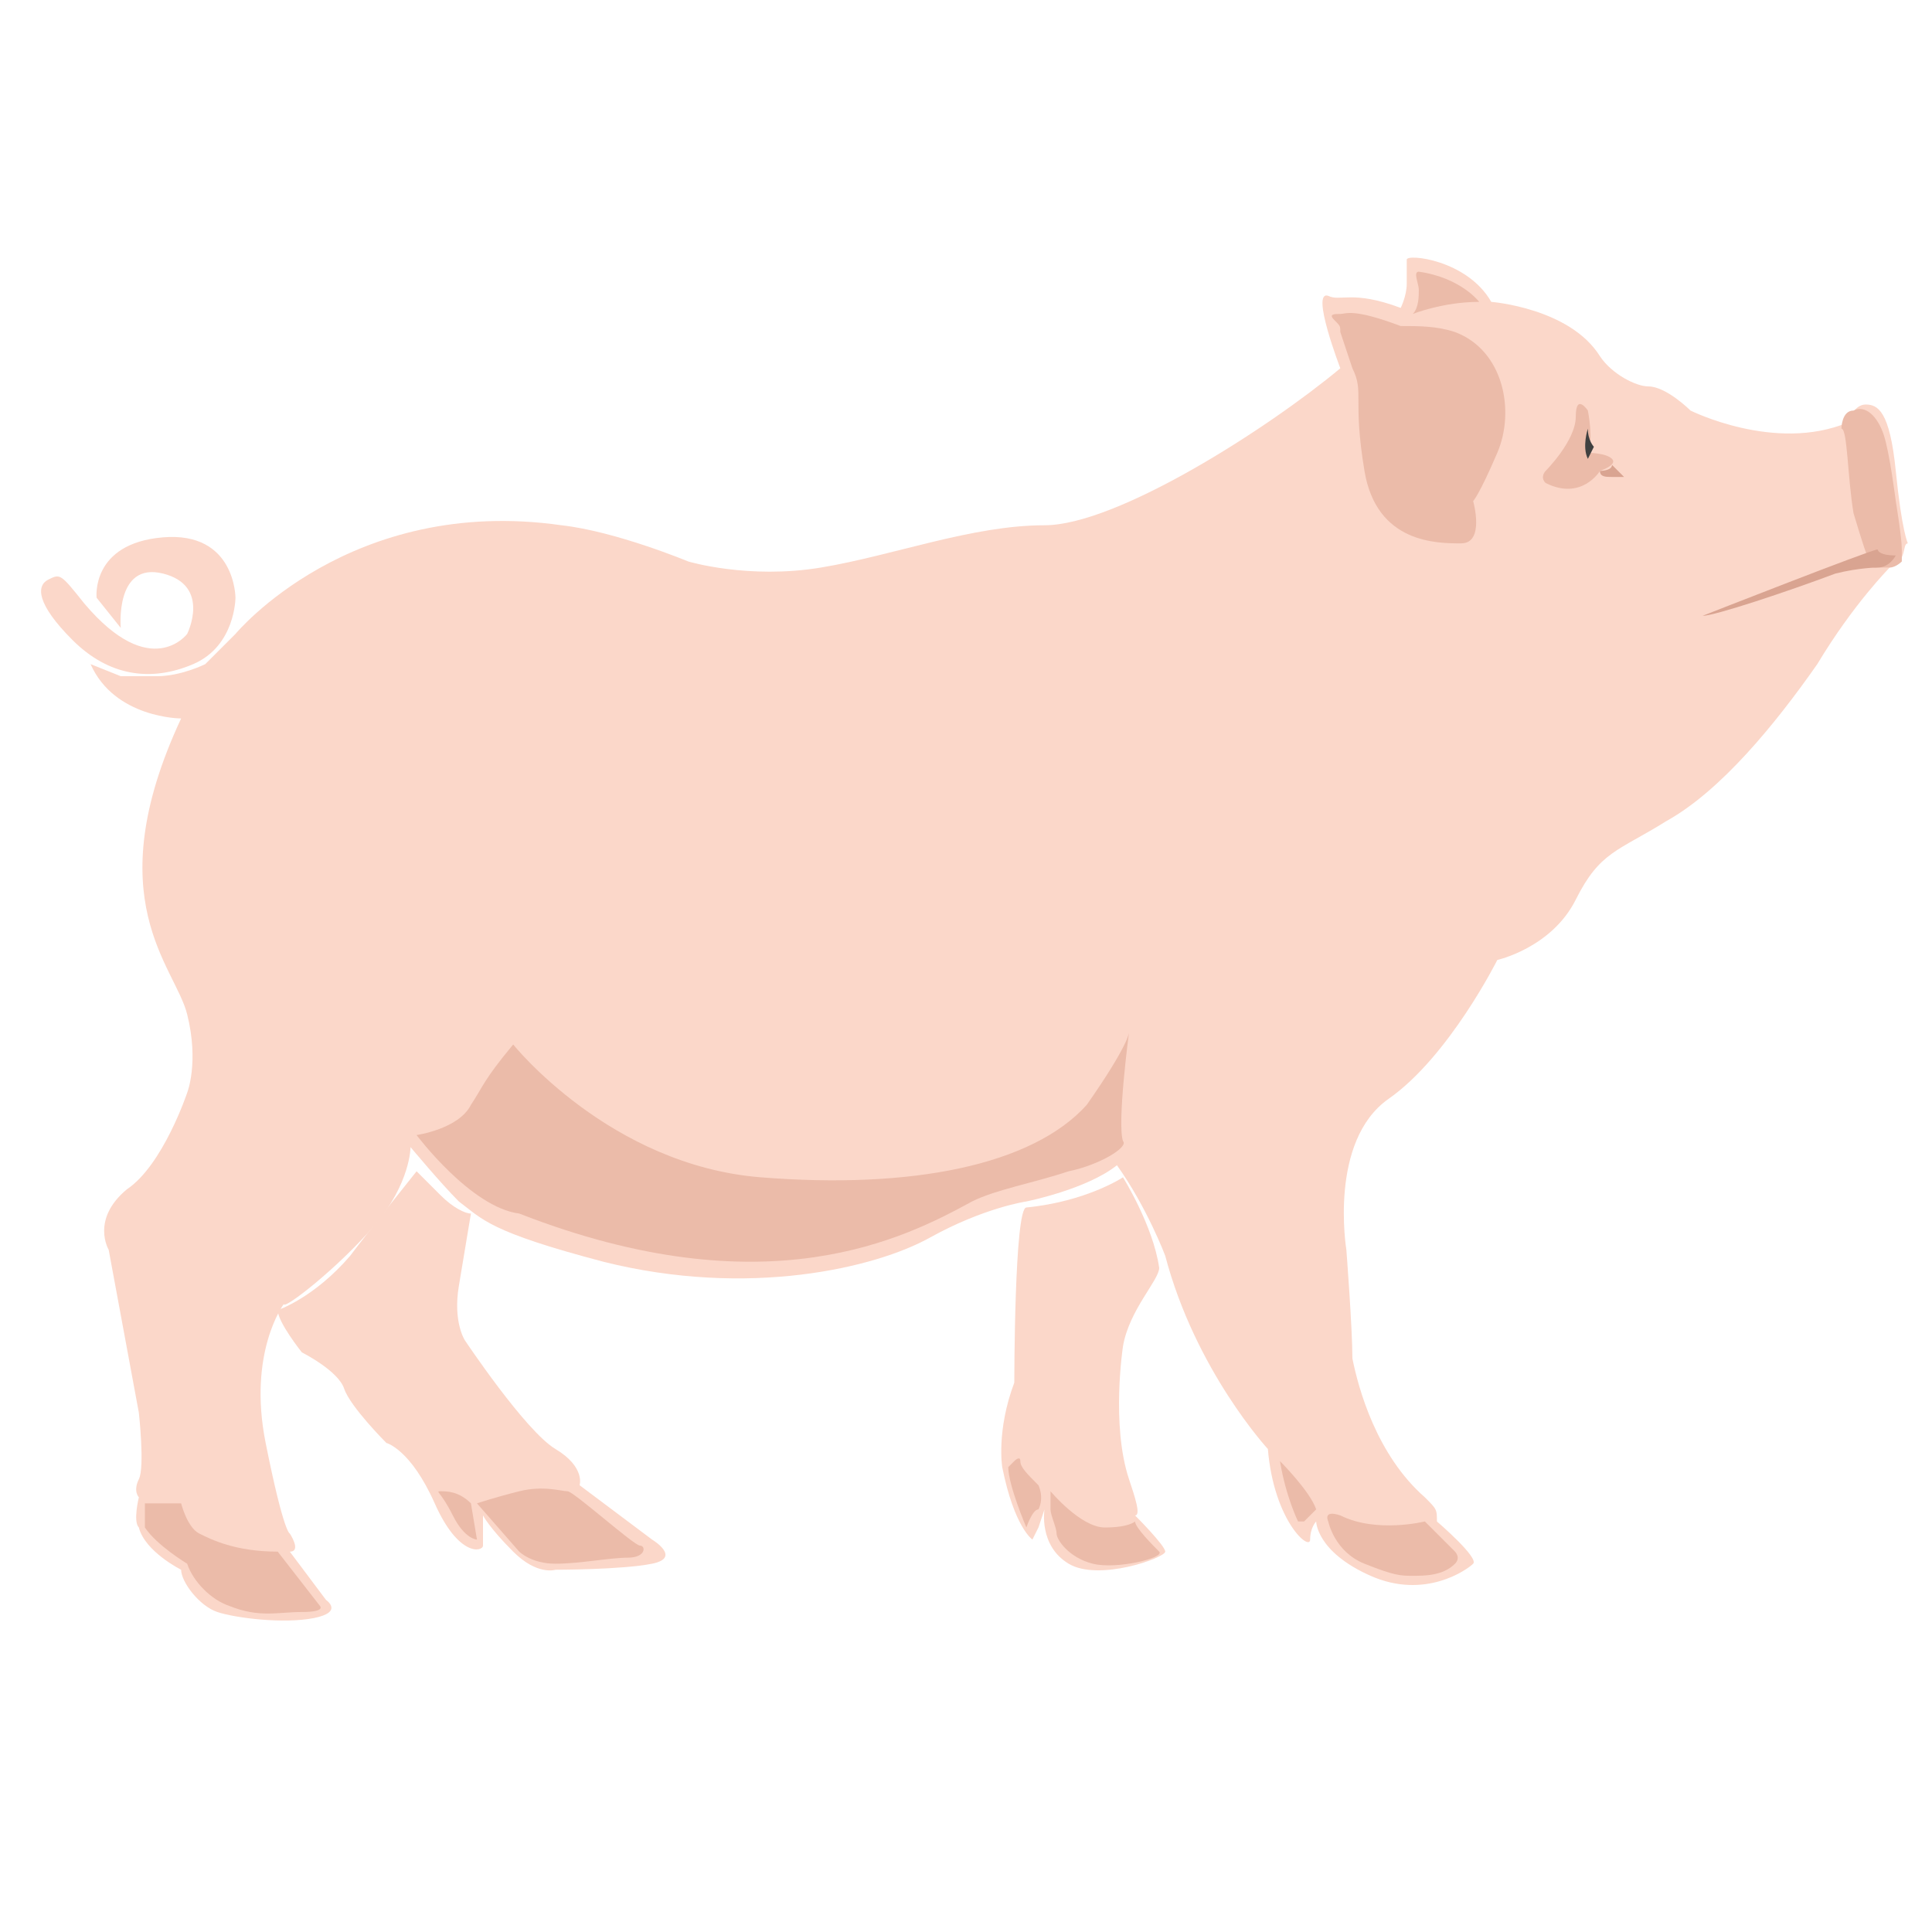 <?xml version="1.0" encoding="utf-8"?>
<!-- Generator: Adobe Illustrator 27.9.0, SVG Export Plug-In . SVG Version: 6.00 Build 0)  -->
<svg version="1.1" id="Where_is_found" xmlns="http://www.w3.org/2000/svg" xmlns:xlink="http://www.w3.org/1999/xlink" x="0px"
	 y="0px" viewBox="0 0 32 32" style="enable-background:new 0 0 32 32;" xml:space="preserve">
<style type="text/css">
	.st0{fill:#FBD7C9;}
	.st1{fill:#EBBBA9;}
	.st2{fill:#D9A491;}
	.st3{fill:#404040;}
</style>
<g id="ic_swine">
	<g>
		<path class="st0" d="M31.6,9c0,0-0.1-0.2-0.2-1.2s-0.3-1.1-0.5-1.1S30.6,7,30.6,7C29.4,7.5,28,6.8,28,6.8s-0.4-0.4-0.7-0.4
			c-0.2,0-0.6-0.2-0.8-0.5C26,5.1,24.7,5,24.7,5c-0.4-0.7-1.4-0.8-1.4-0.7c0,0.1,0,0.2,0,0.4s-0.1,0.4-0.1,0.4
			c-0.8-0.3-1-0.1-1.2-0.2c-0.3-0.1,0.2,1.2,0.2,1.2c-1.2,1-3.7,2.6-4.9,2.6c-1.2,0-2.5,0.5-3.7,0.7s-2.2-0.1-2.2-0.1
			s-1.2-0.5-2.1-0.6c-3.5-0.5-5.4,1.8-5.4,1.8L3.4,11c0,0-0.4,0.2-0.8,0.2s-0.6,0-0.6,0L1.5,11C1.9,11.9,3,11.9,3,11.9
			c-1.4,3-0.1,4.1,0.1,4.9c0.2,0.8,0,1.3,0,1.3s-0.4,1.2-1,1.6c-0.6,0.5-0.3,1-0.3,1l0.5,2.7c0,0,0.1,0.9,0,1.1s0,0.3,0,0.3
			s-0.1,0.4,0,0.5C2.4,25.7,3,26,3,26c0,0.2,0.3,0.6,0.6,0.7s1.1,0.2,1.6,0.1s0.2-0.3,0.2-0.3l-0.6-0.8c0.2,0,0-0.3,0-0.3
			s-0.1,0-0.4-1.5s0.3-2.3,0.3-2.3c0,0.1,0.9-0.6,1.5-1.3S6.8,19,6.8,19s0.5,0.6,0.8,0.9c0.4,0.3,0.5,0.5,2.4,1
			c2.4,0.6,4.5,0.1,5.4-0.4s1.6-0.6,1.6-0.6s1-0.2,1.5-0.6c0.5,0.7,0.8,1.5,0.8,1.5C19.8,22.7,21,24,21,24c0.1,1.2,0.7,1.7,0.7,1.5
			s0.1-0.3,0.1-0.3s0,0.5,0.9,0.9s1.6-0.1,1.7-0.2s-0.6-0.7-0.6-0.7c0-0.2,0-0.2-0.2-0.4c-0.8-0.7-1.1-1.8-1.2-2.3
			c0-0.5-0.1-1.8-0.1-1.8S22,18.9,23,18.2s1.8-2.3,1.8-2.3s0.9-0.2,1.3-1s0.7-0.8,1.5-1.3c0.9-0.5,1.8-1.6,2.5-2.6
			c0.6-1,1.2-1.6,1.2-1.6C31.6,9.3,31.5,9,31.6,9L31.6,9z"/>
		<path class="st1" d="M26.3,6.8c0,0,0.1,0.5,0,0.7c0,0,0.3,0,0.4,0.1s-0.2,0.2-0.2,0.2S26.2,8.3,25.6,8c-0.1-0.1,0-0.2,0-0.2
			s0.5-0.5,0.5-0.9S26.3,6.8,26.3,6.8z"/>
		<path class="st2" d="M26.5,7.8c0,0,0.2,0,0.2-0.1l0.2,0.2c0,0-0.1,0-0.2,0S26.5,7.9,26.5,7.8C26.4,7.8,26.4,7.8,26.5,7.8L26.5,7.8
			z"/>
		<path class="st1" d="M30.5,7.1c0,0,0-0.3,0.2-0.3c0.2-0.1,0.4,0.1,0.5,0.4s0.2,1.1,0.2,1.1s0.1,0.6,0.1,0.8s0,0.2,0,0.2
			s-0.1,0.1-0.2,0.1s-0.1,0-0.2,0S31,9.5,30.7,8.5C30.6,7.9,30.6,7.1,30.5,7.1L30.5,7.1z"/>
		<path class="st1" d="M22.4,6.1c0,0-0.1-0.3-0.2-0.6c0-0.1,0-0.1-0.1-0.2s0-0.1,0.1-0.1s0.2-0.1,1,0.2c0.3,0,0.6,0,0.9,0.1
			c0.8,0.3,1,1.3,0.7,2s-0.4,0.8-0.4,0.8S24.6,9,24.2,9s-1.4,0-1.6-1.2S22.6,6.5,22.4,6.1L22.4,6.1z"/>
		<path class="st1" d="M23.5,4.5c-0.1,0,0,0.2,0,0.3c0,0.1,0,0.3-0.1,0.4c0,0,0.5-0.2,1.1-0.2C24.5,5,24.2,4.6,23.5,4.5z"/>
		<path class="st3" d="M26.3,7.1c0,0-0.1,0.3,0,0.5l0.1-0.2C26.4,7.4,26.3,7.3,26.3,7.1C26.3,7.2,26.3,7.1,26.3,7.1L26.3,7.1z"/>
		<path class="st2" d="M28.2,10.2c0,0,2.8-1.1,2.9-1.1c0,0,0,0.1,0.3,0.1c0,0-0.1,0.2-0.3,0.2c0,0-0.3,0-0.7,0.1
			C29.6,9.8,28.4,10.2,28.2,10.2L28.2,10.2z"/>
		<path class="st0" d="M19.2,21c0,0.2-0.5,0.7-0.6,1.3c0,0-0.2,1.3,0.1,2.2c0.1,0.3,0.2,0.6,0.1,0.6c0,0,0.5,0.5,0.5,0.6
			s-1.1,0.5-1.6,0.2S17.3,25,17.3,25l-0.1,0.3l-0.1,0.2c0,0-0.3-0.2-0.5-1.2c0,0-0.1-0.6,0.2-1.4c0,0,0-2.9,0.2-2.9
			c1-0.1,1.6-0.5,1.6-0.5S19.1,20.3,19.2,21L19.2,21z"/>
		<path class="st0" d="M7.8,20.1c0,0-0.1,0.6-0.2,1.2s0.1,0.9,0.1,0.9s1,1.5,1.5,1.8s0.4,0.6,0.4,0.6l1.2,0.9c0,0,0.5,0.3,0,0.4
			S9.2,26,9.2,26s-0.3,0.1-0.7-0.3S8,25.1,8,25.1s0,0.4,0,0.5s-0.4,0.2-0.8-0.7s-0.8-1-0.8-1S5.8,23.3,5.7,23S5,22.4,5,22.4
			s-0.4-0.5-0.4-0.7c0,0,0.6-0.2,1.2-0.9c0.3-0.4,1.1-1.4,1.1-1.4s0.2,0.2,0.4,0.4S7.7,20.1,7.8,20.1L7.8,20.1z"/>
		<path class="st0" d="M2,10.4c0,0-0.1-1.1,0.7-0.9s0.4,1,0.4,1S2.5,11.3,1.4,10C1,9.5,1,9.5,0.8,9.6s-0.2,0.4,0.4,1s1.3,0.7,2,0.4
			s0.7-1.1,0.7-1.1s0-1.1-1.2-1s-1.1,1-1.1,1L2,10.4L2,10.4z"/>
		<path class="st1" d="M6.9,18.8c0,0,0.7-0.1,0.9-0.5C8,18,8,17.9,8.5,17.3c0,0,1.6,2,4.1,2.2s4.5-0.2,5.4-1.2
			c0.7-1,0.7-1.2,0.7-1.2s-0.2,1.5-0.1,1.8c0.1,0.1-0.4,0.4-0.9,0.5c-0.6,0.2-1.2,0.3-1.6,0.5c-1.1,0.6-3.4,1.8-7.5,0.2
			C7.8,20,6.9,18.8,6.9,18.8L6.9,18.8z"/>
		<path class="st1" d="M3.1,25.9c0,0-0.5-0.3-0.7-0.6c0-0.1,0-0.4,0-0.4s0.5,0,0.6,0c0,0,0.1,0.4,0.3,0.5s0.6,0.3,1.3,0.3l0.7,0.9
			c0,0,0.1,0.1-0.3,0.1s-0.7,0.1-1.2-0.1C3.5,26.5,3.2,26.2,3.1,25.9L3.1,25.9z"/>
		<path class="st1" d="M8.6,25.7c0,0,0.2,0.2,0.6,0.2s0.9-0.1,1.2-0.1s0.3-0.2,0.2-0.2s-1.1-0.9-1.2-0.9s-0.4-0.1-0.8,0
			s-0.7,0.2-0.7,0.2L8.6,25.7L8.6,25.7z"/>
		<path class="st1" d="M7.8,24.9l0.1,0.6c0,0-0.2,0-0.4-0.4s-0.3-0.4-0.2-0.4S7.6,24.7,7.8,24.9z"/>
		<path class="st1" d="M16.7,24.3l0.1-0.1c0,0,0.1-0.1,0.1,0s0.1,0.2,0.3,0.4c0,0,0.1,0.2,0,0.4c-0.1,0-0.2,0.3-0.2,0.3
			S16.7,24.6,16.7,24.3L16.7,24.3z"/>
		<path class="st1" d="M17.4,24.7c0,0,0,0.2,0,0.3c0,0.1,0.1,0.3,0.1,0.4s0.2,0.4,0.6,0.5s1.2-0.1,1.1-0.2s-0.4-0.4-0.4-0.5
			c0,0-0.1,0.1-0.5,0.1S17.4,24.7,17.4,24.7L17.4,24.7z"/>
		<path class="st1" d="M21.2,24.2c0,0,0.5,0.5,0.6,0.8l-0.2,0.2h-0.1C21.5,25.2,21.3,24.8,21.2,24.2L21.2,24.2z"/>
		<path class="st1" d="M23.6,25.2c0,0-0.8,0.2-1.4-0.1C21.9,25,22,25.2,22,25.2s0.1,0.5,0.6,0.7s0.6,0.2,0.8,0.2s0.5,0,0.7-0.2
			c0.1-0.1,0-0.2,0-0.2L23.6,25.2L23.6,25.2z"/>
	</g>
</g>
</svg>
